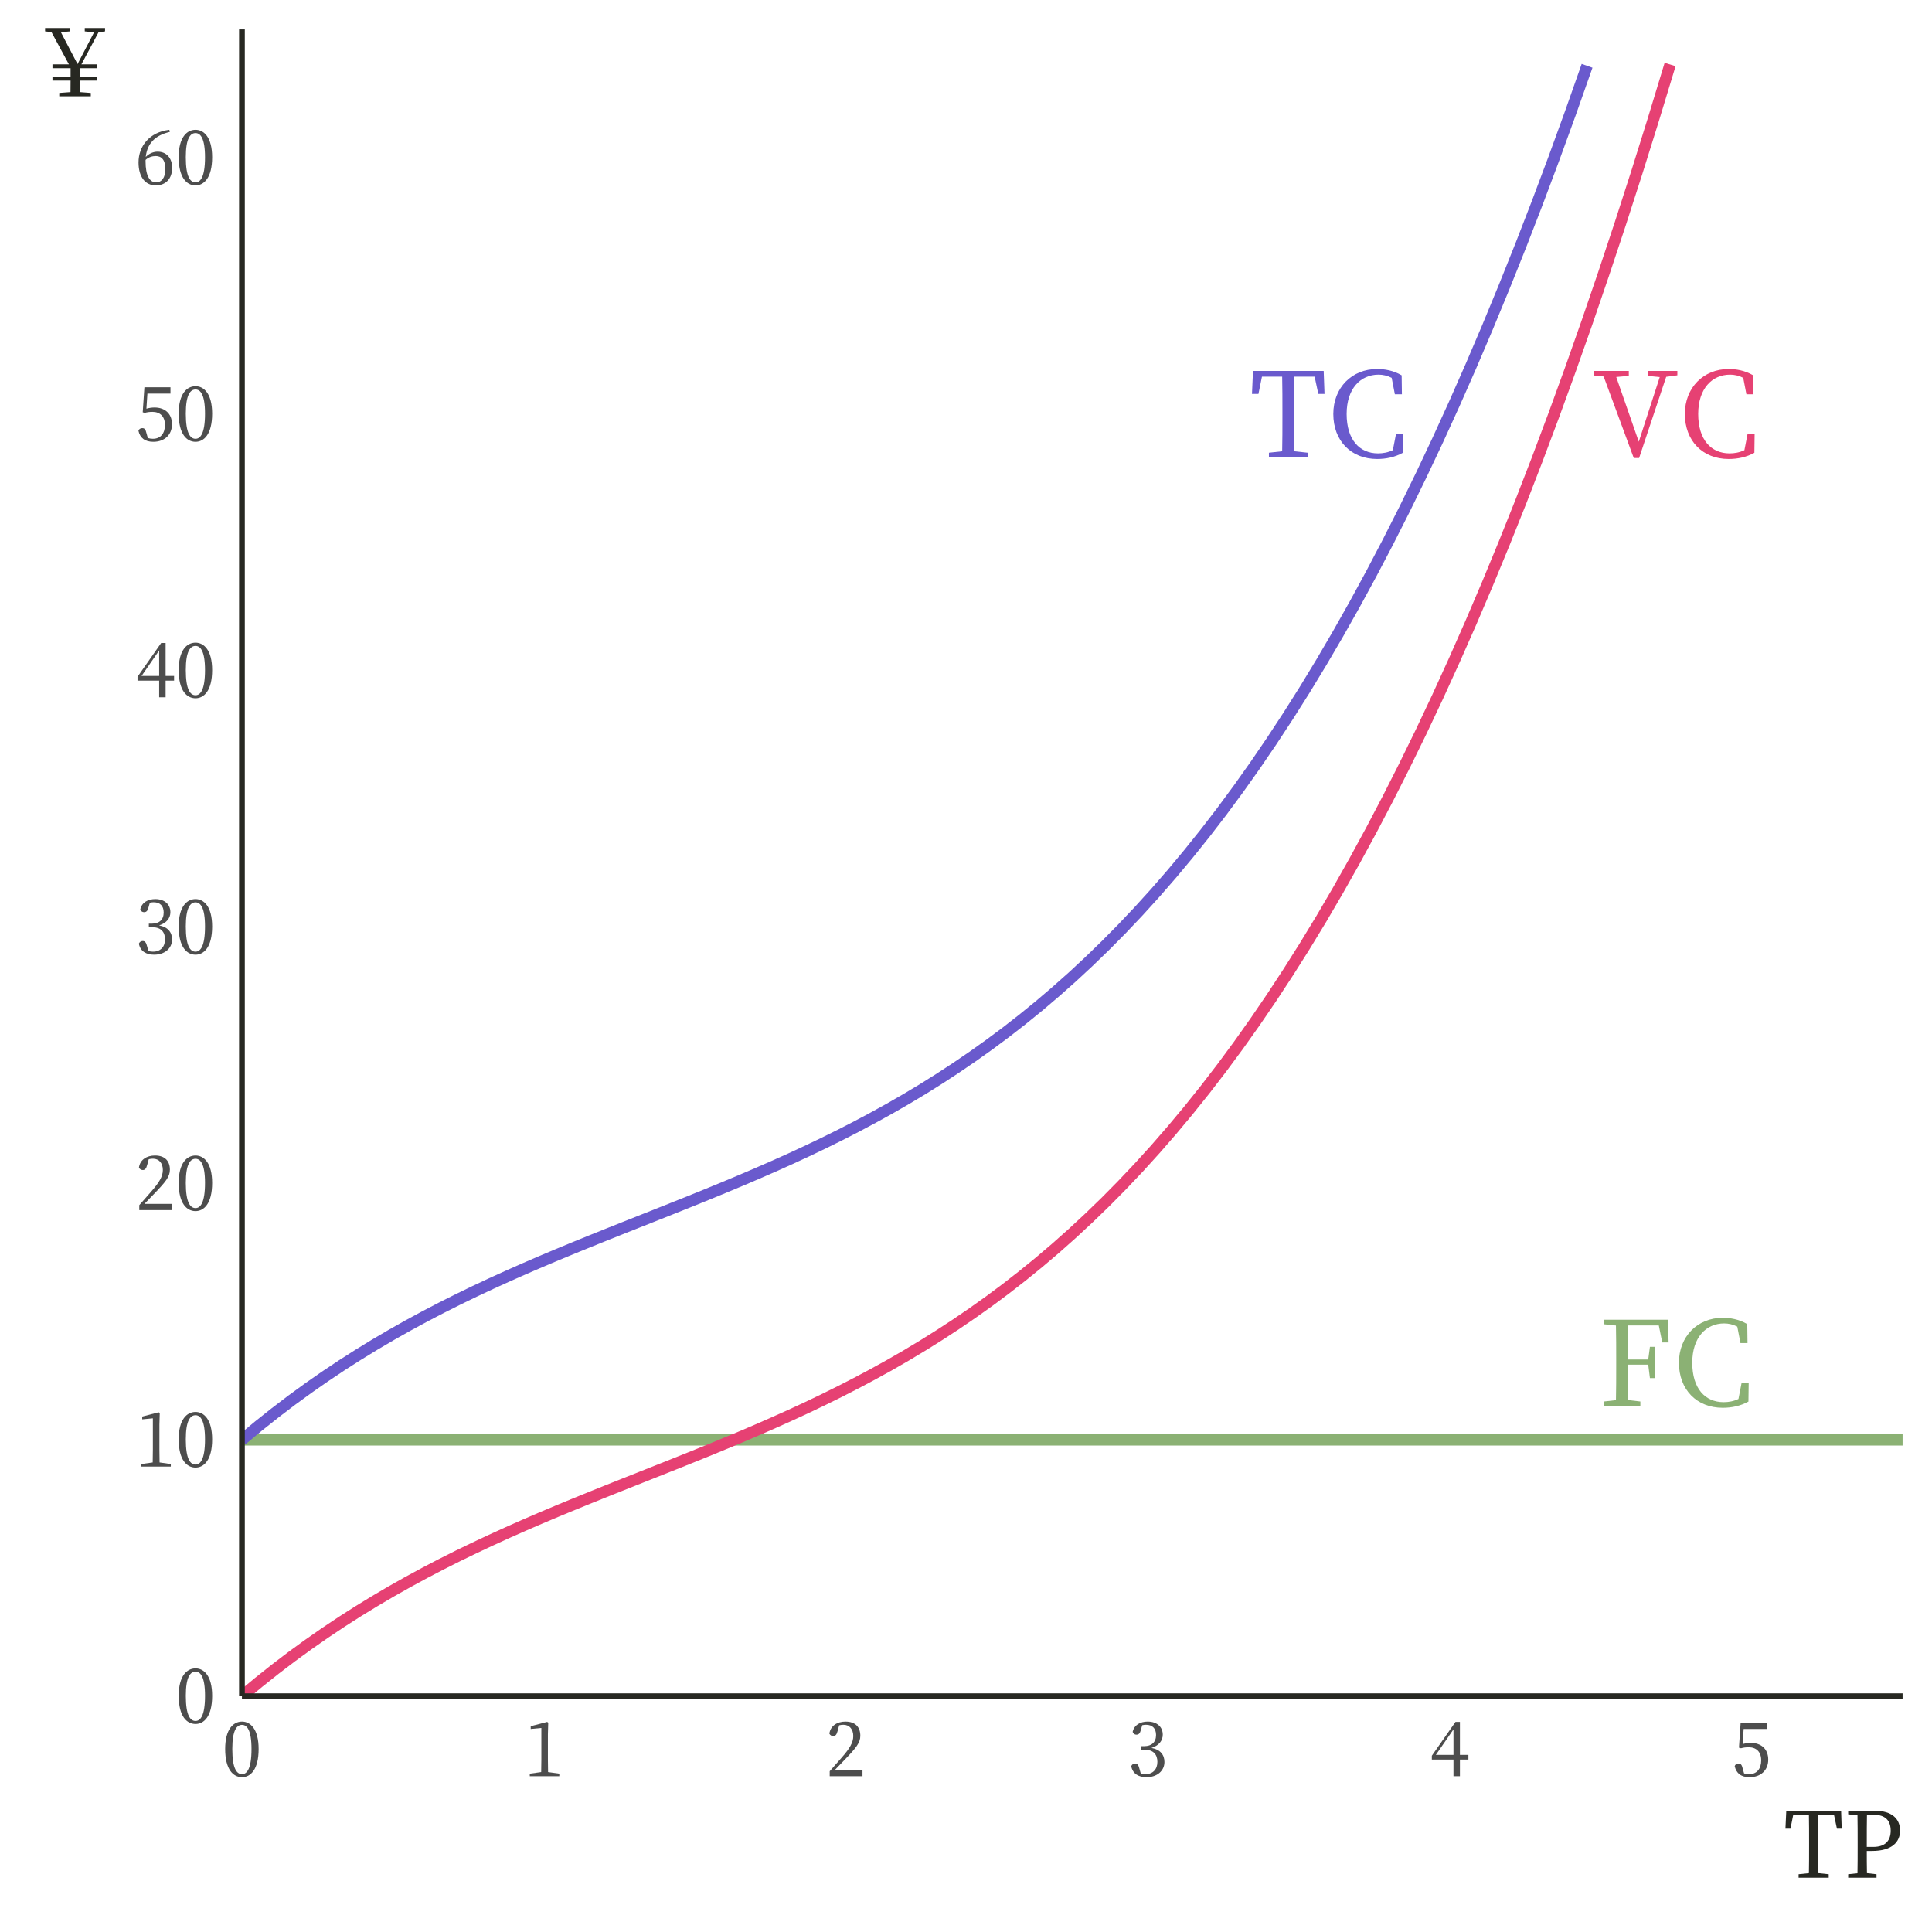 <?xml version="1.0" encoding="UTF-8"?>
<svg xmlns="http://www.w3.org/2000/svg" xmlns:xlink="http://www.w3.org/1999/xlink" width="360pt" height="360pt" viewBox="0 0 360 360" version="1.1">
<defs>
<g>
<symbol overflow="visible" id="glyph0-0">
<path style="stroke:none;" d="M 2.188 2.625 L 19.719 2.625 L 19.719 -19.281 L 2.188 -19.281 Z M 10.953 -9.219 L 3.984 -18.188 L 17.922 -18.188 Z M 11.656 -8.328 L 18.625 -17.281 L 18.625 0.641 Z M 3.984 1.531 L 10.953 -7.422 L 17.922 1.531 Z M 3.281 -17.281 L 10.25 -8.328 L 3.281 0.641 Z M 3.281 -17.281 "/>
</symbol>
<symbol overflow="visible" id="glyph0-1">
<path style="stroke:none;" d="M 12.156 -15 L 12.844 -11.781 L 14 -11.781 L 13.844 -16.062 L 0.672 -16.062 L 0.484 -11.781 L 1.688 -11.781 L 2.344 -15 L 6.109 -15 C 6.156 -12.906 6.156 -10.75 6.156 -8.609 L 6.156 -7.422 C 6.156 -5.281 6.156 -3.172 6.109 -1.094 L 3.641 -0.828 L 3.641 0 L 10.859 0 L 10.859 -0.828 L 8.391 -1.094 C 8.344 -3.203 8.344 -5.328 8.344 -7.422 L 8.344 -8.609 C 8.344 -10.75 8.344 -12.906 8.391 -15 Z M 12.156 -15 "/>
</symbol>
<symbol overflow="visible" id="glyph0-2">
<path style="stroke:none;" d="M 12.844 -4.344 L 12.25 -1.297 C 11.328 -0.859 10.391 -0.703 9.484 -0.703 C 6.047 -0.703 3.641 -3.234 3.641 -8.047 C 3.641 -12.812 6.266 -15.375 9.578 -15.375 C 10.391 -15.375 11.188 -15.203 12.031 -14.781 L 12.625 -11.719 L 13.938 -11.719 L 13.891 -15.25 C 12.312 -16.172 10.688 -16.422 9.312 -16.422 C 4.625 -16.422 1.156 -12.953 1.156 -8.047 C 1.156 -3.047 4.469 0.344 9.312 0.344 C 11.016 0.344 12.625 0 14.109 -0.812 L 14.156 -4.344 Z M 12.844 -4.344 "/>
</symbol>
<symbol overflow="visible" id="glyph0-3">
<path style="stroke:none;" d="M 15.859 -16.062 L 10.359 -16.062 L 10.359 -15.141 L 12.578 -14.922 L 8.672 -2.875 L 4.469 -14.938 L 6.812 -15.141 L 6.812 -16.062 L 0.312 -16.062 L 0.312 -15.219 L 2.125 -15.031 L 7.734 0.156 L 8.734 0.156 L 13.781 -14.969 L 15.859 -15.25 Z M 15.859 -16.062 "/>
</symbol>
<symbol overflow="visible" id="glyph0-4">
<path style="stroke:none;" d="M 11.297 -15 L 11.938 -11.828 L 13.125 -11.828 L 12.984 -16.062 L 1.078 -16.062 L 1.078 -15.219 L 3.312 -14.984 C 3.359 -12.875 3.359 -10.75 3.359 -8.609 L 3.359 -7.422 C 3.359 -5.281 3.359 -3.172 3.312 -1.078 L 1.078 -0.828 L 1.078 0 L 7.859 0 L 7.859 -0.828 L 5.594 -1.094 C 5.547 -3.203 5.547 -5.344 5.547 -7.688 L 9.328 -7.688 L 9.641 -5.188 L 10.641 -5.188 L 10.641 -11.016 L 9.641 -11.016 L 9.328 -8.656 L 5.547 -8.656 C 5.547 -10.828 5.547 -12.922 5.594 -15 Z M 11.297 -15 "/>
</symbol>
<symbol overflow="visible" id="glyph1-0">
<path style="stroke:none;" d="M 1.359 1.625 L 12.234 1.625 L 12.234 -11.969 L 1.359 -11.969 Z M 6.797 -5.719 L 2.469 -11.281 L 11.125 -11.281 Z M 7.234 -5.172 L 11.547 -10.719 L 11.547 0.391 Z M 2.469 0.953 L 6.797 -4.609 L 11.125 0.953 Z M 2.031 -10.719 L 6.359 -5.172 L 2.031 0.391 Z M 2.031 -10.719 "/>
</symbol>
<symbol overflow="visible" id="glyph1-1">
<path style="stroke:none;" d="M 1.938 -5.062 C 1.938 -8.625 2.797 -9.562 3.75 -9.562 C 4.656 -9.562 5.516 -8.625 5.516 -5.062 C 5.516 -1.359 4.656 -0.375 3.75 -0.375 C 2.797 -0.375 1.938 -1.344 1.938 -5.062 Z M 3.75 -10.172 C 2.141 -10.172 0.609 -8.781 0.609 -5.062 C 0.609 -1.203 2.141 0.188 3.75 0.188 C 5.312 0.188 6.844 -1.203 6.844 -5.062 C 6.844 -8.781 5.312 -10.172 3.75 -10.172 Z M 3.75 -10.172 "/>
</symbol>
<symbol overflow="visible" id="glyph1-2">
<path style="stroke:none;" d="M 4.516 -0.766 C 4.5 -1.547 4.484 -2.359 4.484 -3.141 L 4.484 -7.812 L 4.547 -9.969 L 4.344 -10.109 L 1.281 -9.312 L 1.281 -8.797 L 3.266 -8.984 L 3.266 -3.141 C 3.266 -2.359 3.25 -1.547 3.234 -0.766 L 1.109 -0.469 L 1.109 0 L 6.609 0 L 6.609 -0.469 Z M 4.516 -0.766 "/>
</symbol>
<symbol overflow="visible" id="glyph1-3">
<path style="stroke:none;" d="M 1.688 -1.156 C 2.375 -1.859 3.047 -2.562 3.438 -2.969 C 5.672 -5.281 6.438 -6.234 6.438 -7.531 C 6.438 -9.078 5.578 -10.172 3.656 -10.172 C 2.172 -10.172 0.875 -9.422 0.672 -7.922 C 0.812 -7.641 1.078 -7.469 1.391 -7.469 C 1.766 -7.469 2.031 -7.703 2.203 -8.406 L 2.5 -9.484 C 2.812 -9.562 3.078 -9.578 3.297 -9.578 C 4.422 -9.578 5.125 -8.734 5.125 -7.469 C 5.125 -6.266 4.438 -5.141 2.984 -3.484 C 2.344 -2.734 1.547 -1.828 0.734 -0.922 L 0.734 0 L 6.844 0 L 6.844 -1.156 Z M 1.688 -1.156 "/>
</symbol>
<symbol overflow="visible" id="glyph1-4">
<path style="stroke:none;" d="M 2.703 -9.5 C 2.984 -9.562 3.219 -9.578 3.422 -9.578 C 4.594 -9.578 5.281 -8.906 5.281 -7.672 C 5.281 -6.328 4.438 -5.594 3.094 -5.594 L 2.516 -5.594 L 2.516 -4.922 L 3.219 -4.922 C 4.75 -4.922 5.531 -4.047 5.531 -2.672 C 5.531 -1.312 4.719 -0.375 3.297 -0.375 C 3.016 -0.375 2.734 -0.406 2.438 -0.484 L 2.188 -1.375 C 2.016 -2.047 1.828 -2.359 1.375 -2.359 C 1.062 -2.359 0.812 -2.203 0.656 -1.875 C 0.922 -0.438 2.031 0.188 3.5 0.188 C 5.484 0.188 6.844 -1 6.844 -2.641 C 6.844 -3.969 6.078 -4.969 4.422 -5.266 C 5.781 -5.688 6.531 -6.594 6.531 -7.734 C 6.531 -9.188 5.438 -10.172 3.719 -10.172 C 2.344 -10.172 1.203 -9.547 0.922 -8.25 C 1.062 -7.875 1.312 -7.734 1.625 -7.734 C 2.094 -7.734 2.297 -8.016 2.453 -8.625 Z M 2.703 -9.5 "/>
</symbol>
<symbol overflow="visible" id="glyph1-5">
<path style="stroke:none;" d="M 1.156 -3.969 L 4.438 -8.719 L 4.438 -3.969 Z M 7.219 -3.969 L 5.641 -3.969 L 5.641 -10.109 L 4.812 -10.109 L 0.406 -3.812 L 0.406 -3.094 L 4.438 -3.094 L 4.438 0 L 5.641 0 L 5.641 -3.094 L 7.219 -3.094 Z M 7.219 -3.969 "/>
</symbol>
<symbol overflow="visible" id="glyph1-6">
<path style="stroke:none;" d="M 2.25 -8.797 L 6.547 -8.797 L 6.547 -9.969 L 1.688 -9.969 L 1.375 -5.312 L 1.75 -5.203 C 2.234 -5.344 2.719 -5.391 3.188 -5.391 C 4.609 -5.391 5.516 -4.531 5.516 -2.953 C 5.516 -1.391 4.719 -0.375 3.266 -0.375 C 2.938 -0.375 2.641 -0.422 2.328 -0.516 L 2.078 -1.406 C 1.906 -2.141 1.719 -2.359 1.281 -2.359 C 0.953 -2.359 0.688 -2.188 0.578 -1.875 C 0.875 -0.5 1.828 0.188 3.344 0.188 C 5.453 0.188 6.828 -1.125 6.828 -3.078 C 6.828 -5.078 5.5 -6.203 3.578 -6.203 C 3.031 -6.203 2.562 -6.125 2.062 -5.984 Z M 2.25 -8.797 "/>
</symbol>
<symbol overflow="visible" id="glyph1-7">
<path style="stroke:none;" d="M 1.906 -4.562 C 2.484 -5.094 3.188 -5.281 3.812 -5.281 C 4.875 -5.281 5.594 -4.547 5.594 -2.875 C 5.594 -1.203 4.875 -0.375 3.859 -0.375 C 2.641 -0.375 1.906 -1.688 1.906 -4.266 Z M 6.328 -10.172 C 2.656 -9.734 0.594 -7.156 0.594 -4.078 C 0.594 -1.406 1.828 0.188 3.812 0.188 C 5.609 0.188 6.859 -1 6.859 -3.094 C 6.859 -4.922 5.781 -6.094 4.156 -6.094 C 3.344 -6.094 2.562 -5.75 1.938 -5.109 C 2.203 -7.547 3.578 -9.109 6.422 -9.781 Z M 6.328 -10.172 "/>
</symbol>
<symbol overflow="visible" id="glyph2-0">
<path style="stroke:none;" d="M 1.703 2.047 L 15.297 2.047 L 15.297 -14.953 L 1.703 -14.953 Z M 8.5 -7.156 L 3.094 -14.109 L 13.906 -14.109 Z M 9.047 -6.453 L 14.453 -13.406 L 14.453 0.5 Z M 3.094 1.188 L 8.5 -5.766 L 13.906 1.188 Z M 2.547 -13.406 L 7.953 -6.453 L 2.547 0.5 Z M 2.547 -13.406 "/>
</symbol>
<symbol overflow="visible" id="glyph2-1">
<path style="stroke:none;" d="M 9.438 -11.641 L 9.969 -9.141 L 10.859 -9.141 L 10.75 -12.469 L 0.531 -12.469 L 0.375 -9.141 L 1.312 -9.141 L 1.812 -11.641 L 4.75 -11.641 C 4.781 -10.016 4.781 -8.344 4.781 -6.688 L 4.781 -5.766 C 4.781 -4.094 4.781 -2.469 4.75 -0.844 L 2.828 -0.641 L 2.828 0 L 8.438 0 L 8.438 -0.641 L 6.516 -0.844 C 6.484 -2.484 6.484 -4.125 6.484 -5.766 L 6.484 -6.688 C 6.484 -8.344 6.484 -10.016 6.516 -11.641 Z M 9.438 -11.641 "/>
</symbol>
<symbol overflow="visible" id="glyph2-2">
<path style="stroke:none;" d="M 5.531 -11.734 C 7.75 -11.734 8.75 -10.656 8.75 -8.766 C 8.75 -6.969 7.812 -5.734 5.484 -5.734 L 4.297 -5.734 L 4.297 -6.688 C 4.297 -8.375 4.297 -10.078 4.328 -11.734 Z M 5.281 -4.984 C 9.047 -4.984 10.5 -6.703 10.5 -8.766 C 10.5 -10.984 8.953 -12.469 5.828 -12.469 L 0.828 -12.469 L 0.828 -11.812 L 2.562 -11.625 C 2.594 -10 2.594 -8.344 2.594 -6.688 L 2.594 -5.766 C 2.594 -4.094 2.594 -2.469 2.562 -0.828 L 0.828 -0.641 L 0.828 0 L 6.109 0 L 6.109 -0.641 L 4.328 -0.844 C 4.297 -2.266 4.297 -3.609 4.297 -4.984 Z M 5.281 -4.984 "/>
</symbol>
<symbol overflow="visible" id="glyph2-3">
<path style="stroke:none;" d="M 14.094 -12.094 L 14.094 -12.719 L 10.312 -12.719 L 10.312 -12.094 L 12.047 -11.922 L 8.969 -6 L 5.859 -11.953 L 7.594 -12.094 L 7.594 -12.719 L 2.922 -12.719 L 2.922 -12.094 L 4.109 -11.969 L 7.359 -5.953 L 4.297 -5.953 L 4.297 -5.234 L 7.672 -5.234 L 7.672 -3.641 L 4.297 -3.641 L 4.297 -2.922 L 7.672 -2.922 C 7.672 -2.172 7.672 -1.672 7.656 -0.781 L 5.562 -0.625 L 5.562 0 L 11.438 0 L 11.438 -0.625 L 9.391 -0.781 C 9.344 -1.656 9.344 -2.172 9.359 -2.922 L 12.641 -2.922 L 12.641 -3.641 L 9.359 -3.641 L 9.359 -5.234 L 12.641 -5.234 L 12.641 -5.953 L 9.688 -5.953 L 12.875 -11.922 Z M 14.094 -12.094 "/>
</symbol>
</g>
<clipPath id="clip1">
  <path d="M 45.082 267 L 354.52 267 L 354.52 270 L 45.082 270 Z M 45.082 267 "/>
</clipPath>
<clipPath id="clip2">
  <path d="M 45.082 11 L 297 11 L 297 270 L 45.082 270 Z M 45.082 11 "/>
</clipPath>
<clipPath id="clip3">
  <path d="M 45.082 10 L 313 10 L 313 316.066 L 45.082 316.066 Z M 45.082 10 "/>
</clipPath>
</defs>
<g id="surface12184">
<rect x="0" y="0" width="360" height="360" style="fill:rgb(100%,100%,100%);fill-opacity:1;stroke:none;"/>
<g clip-path="url(#clip1)" clip-rule="nonzero">
<path style="fill:none;stroke-width:2.134;stroke-linecap:butt;stroke-linejoin:round;stroke:rgb(54.51%,69.412%,45.49%);stroke-opacity:1;stroke-miterlimit:10;" d="M 45.082 268.285 L 354.52 268.285 "/>
</g>
<g clip-path="url(#clip2)" clip-rule="nonzero">
<path style="fill:none;stroke-width:2.134;stroke-linecap:butt;stroke-linejoin:round;stroke:rgb(41.569%,35.294%,80.392%);stroke-opacity:1;stroke-miterlimit:10;" d="M 45.082 268.285 L 48.18 265.711 L 51.273 263.254 L 54.367 260.898 L 57.461 258.645 L 60.555 256.488 L 63.648 254.426 L 66.742 252.449 L 69.84 250.551 L 72.934 248.734 L 76.027 246.988 L 79.121 245.312 L 82.215 243.699 L 85.309 242.145 L 88.406 240.641 L 91.5 239.188 L 94.594 237.781 L 97.688 236.41 L 100.781 235.074 L 103.875 233.77 L 106.973 232.488 L 110.066 231.23 L 113.16 229.984 L 116.254 228.75 L 122.441 226.297 L 125.539 225.066 L 128.633 223.828 L 131.727 222.574 L 134.82 221.305 L 137.914 220.012 L 141.008 218.691 L 144.102 217.34 L 147.199 215.953 L 150.293 214.52 L 153.387 213.043 L 156.48 211.516 L 159.574 209.93 L 162.668 208.281 L 165.766 206.57 L 168.859 204.789 L 171.953 202.934 L 175.047 200.996 L 178.141 198.973 L 181.234 196.863 L 184.332 194.656 L 187.426 192.355 L 190.52 189.945 L 193.613 187.43 L 196.707 184.797 L 199.801 182.051 L 202.895 179.18 L 205.992 176.18 L 209.086 173.051 L 212.18 169.781 L 215.273 166.371 L 218.367 162.816 L 221.461 159.105 L 224.559 155.242 L 227.652 151.219 L 230.746 147.027 L 233.84 142.664 L 236.934 138.125 L 240.027 133.41 L 243.125 128.508 L 246.219 123.414 L 249.312 118.129 L 252.406 112.645 L 255.5 106.953 L 258.594 101.055 L 261.688 94.945 L 264.785 88.613 L 267.879 82.062 L 270.973 75.281 L 274.066 68.27 L 277.16 61.016 L 280.254 53.523 L 283.352 45.785 L 286.445 37.793 L 289.539 29.547 L 292.633 21.039 L 295.727 12.262 "/>
</g>
<g clip-path="url(#clip3)" clip-rule="nonzero">
<path style="fill:none;stroke-width:2.134;stroke-linecap:butt;stroke-linejoin:round;stroke:rgb(90.196%,25.49%,45.098%);stroke-opacity:1;stroke-miterlimit:10;" d="M 45.082 316.066 L 48.18 313.496 L 51.273 311.035 L 54.367 308.68 L 57.461 306.43 L 60.555 304.273 L 63.648 302.207 L 66.742 300.23 L 69.84 298.336 L 72.934 296.516 L 76.027 294.773 L 79.121 293.094 L 82.215 291.48 L 85.309 289.926 L 88.406 288.426 L 91.5 286.973 L 94.594 285.562 L 97.688 284.191 L 100.781 282.855 L 103.875 281.551 L 106.973 280.273 L 110.066 279.012 L 113.16 277.766 L 119.348 275.305 L 122.441 274.078 L 125.539 272.848 L 128.633 271.609 L 131.727 270.359 L 134.82 269.086 L 137.914 267.797 L 141.008 266.477 L 144.102 265.121 L 147.199 263.734 L 150.293 262.305 L 153.387 260.824 L 156.48 259.297 L 159.574 257.711 L 162.668 256.066 L 165.766 254.355 L 168.859 252.574 L 171.953 250.715 L 175.047 248.777 L 178.141 246.758 L 181.234 244.645 L 184.332 242.441 L 187.426 240.137 L 190.52 237.727 L 193.613 235.211 L 196.707 232.582 L 199.801 229.832 L 202.895 226.961 L 205.992 223.965 L 209.086 220.832 L 212.18 217.566 L 215.273 214.156 L 218.367 210.598 L 221.461 206.891 L 224.559 203.023 L 227.652 199 L 230.746 194.809 L 233.84 190.445 L 236.934 185.91 L 240.027 181.191 L 243.125 176.289 L 246.219 171.199 L 249.312 165.91 L 252.406 160.426 L 255.5 154.738 L 258.594 148.84 L 261.688 142.727 L 264.785 136.398 L 267.879 129.844 L 270.973 123.062 L 274.066 116.051 L 277.16 108.801 L 280.254 101.309 L 283.352 93.566 L 286.445 85.578 L 289.539 77.328 L 292.633 68.82 L 295.727 60.047 L 298.82 51 L 301.918 41.68 L 305.012 32.078 L 308.105 22.191 L 311.199 12.016 "/>
</g>
<g style="fill:rgb(41.569%,35.294%,80.392%);fill-opacity:1;">
  <use xlink:href="#glyph0-1" x="232.805" y="85.184"/>
  <use xlink:href="#glyph0-2" x="247.286" y="85.184"/>
</g>
<g style="fill:rgb(90.196%,25.49%,45.098%);fill-opacity:1;">
  <use xlink:href="#glyph0-3" x="296.691" y="85.184"/>
  <use xlink:href="#glyph0-2" x="312.794" y="85.184"/>
</g>
<g style="fill:rgb(54.51%,69.412%,45.49%);fill-opacity:1;">
  <use xlink:href="#glyph0-4" x="297.797" y="261.977"/>
  <use xlink:href="#glyph0-2" x="311.687" y="261.977"/>
</g>
<path style="fill:none;stroke-width:1.067;stroke-linecap:butt;stroke-linejoin:round;stroke:rgb(15.294%,15.686%,13.333%);stroke-opacity:1;stroke-miterlimit:10;" d="M 45.082 316.066 L 45.082 5.48 "/>
<g style="fill:rgb(30.196%,30.196%,30.196%);fill-opacity:1;">
  <use xlink:href="#glyph1-1" x="32.688" y="321.051"/>
</g>
<g style="fill:rgb(30.196%,30.196%,30.196%);fill-opacity:1;">
  <use xlink:href="#glyph1-2" x="25.219" y="273.27"/>
  <use xlink:href="#glyph1-1" x="32.685" y="273.27"/>
</g>
<g style="fill:rgb(30.196%,30.196%,30.196%);fill-opacity:1;">
  <use xlink:href="#glyph1-3" x="25.219" y="225.484"/>
  <use xlink:href="#glyph1-1" x="32.685" y="225.484"/>
</g>
<g style="fill:rgb(30.196%,30.196%,30.196%);fill-opacity:1;">
  <use xlink:href="#glyph1-4" x="25.219" y="177.703"/>
  <use xlink:href="#glyph1-1" x="32.685" y="177.703"/>
</g>
<g style="fill:rgb(30.196%,30.196%,30.196%);fill-opacity:1;">
  <use xlink:href="#glyph1-5" x="25.219" y="129.922"/>
  <use xlink:href="#glyph1-1" x="32.685" y="129.922"/>
</g>
<g style="fill:rgb(30.196%,30.196%,30.196%);fill-opacity:1;">
  <use xlink:href="#glyph1-6" x="25.219" y="82.137"/>
  <use xlink:href="#glyph1-1" x="32.685" y="82.137"/>
</g>
<g style="fill:rgb(30.196%,30.196%,30.196%);fill-opacity:1;">
  <use xlink:href="#glyph1-7" x="25.219" y="34.355"/>
  <use xlink:href="#glyph1-1" x="32.685" y="34.355"/>
</g>
<path style="fill:none;stroke-width:1.067;stroke-linecap:butt;stroke-linejoin:round;stroke:rgb(15.294%,15.686%,13.333%);stroke-opacity:1;stroke-miterlimit:10;" d="M 45.082 316.066 L 354.52 316.066 "/>
<g style="fill:rgb(30.196%,30.196%,30.196%);fill-opacity:1;">
  <use xlink:href="#glyph1-1" x="41.348" y="330.965"/>
</g>
<g style="fill:rgb(30.196%,30.196%,30.196%);fill-opacity:1;">
  <use xlink:href="#glyph1-2" x="97.609" y="330.965"/>
</g>
<g style="fill:rgb(30.196%,30.196%,30.196%);fill-opacity:1;">
  <use xlink:href="#glyph1-3" x="153.871" y="330.965"/>
</g>
<g style="fill:rgb(30.196%,30.196%,30.196%);fill-opacity:1;">
  <use xlink:href="#glyph1-4" x="210.133" y="330.965"/>
</g>
<g style="fill:rgb(30.196%,30.196%,30.196%);fill-opacity:1;">
  <use xlink:href="#glyph1-5" x="266.395" y="330.965"/>
</g>
<g style="fill:rgb(30.196%,30.196%,30.196%);fill-opacity:1;">
  <use xlink:href="#glyph1-6" x="322.656" y="330.965"/>
</g>
<g style="fill:rgb(15.294%,15.686%,13.333%);fill-opacity:1;">
  <use xlink:href="#glyph2-1" x="332.316" y="349.879"/>
  <use xlink:href="#glyph2-2" x="343.553" y="349.879"/>
</g>
<g style="fill:rgb(15.294%,15.686%,13.333%);fill-opacity:1;">
  <use xlink:href="#glyph2-3" x="5.48" y="17.941"/>
</g>
</g>
</svg>
